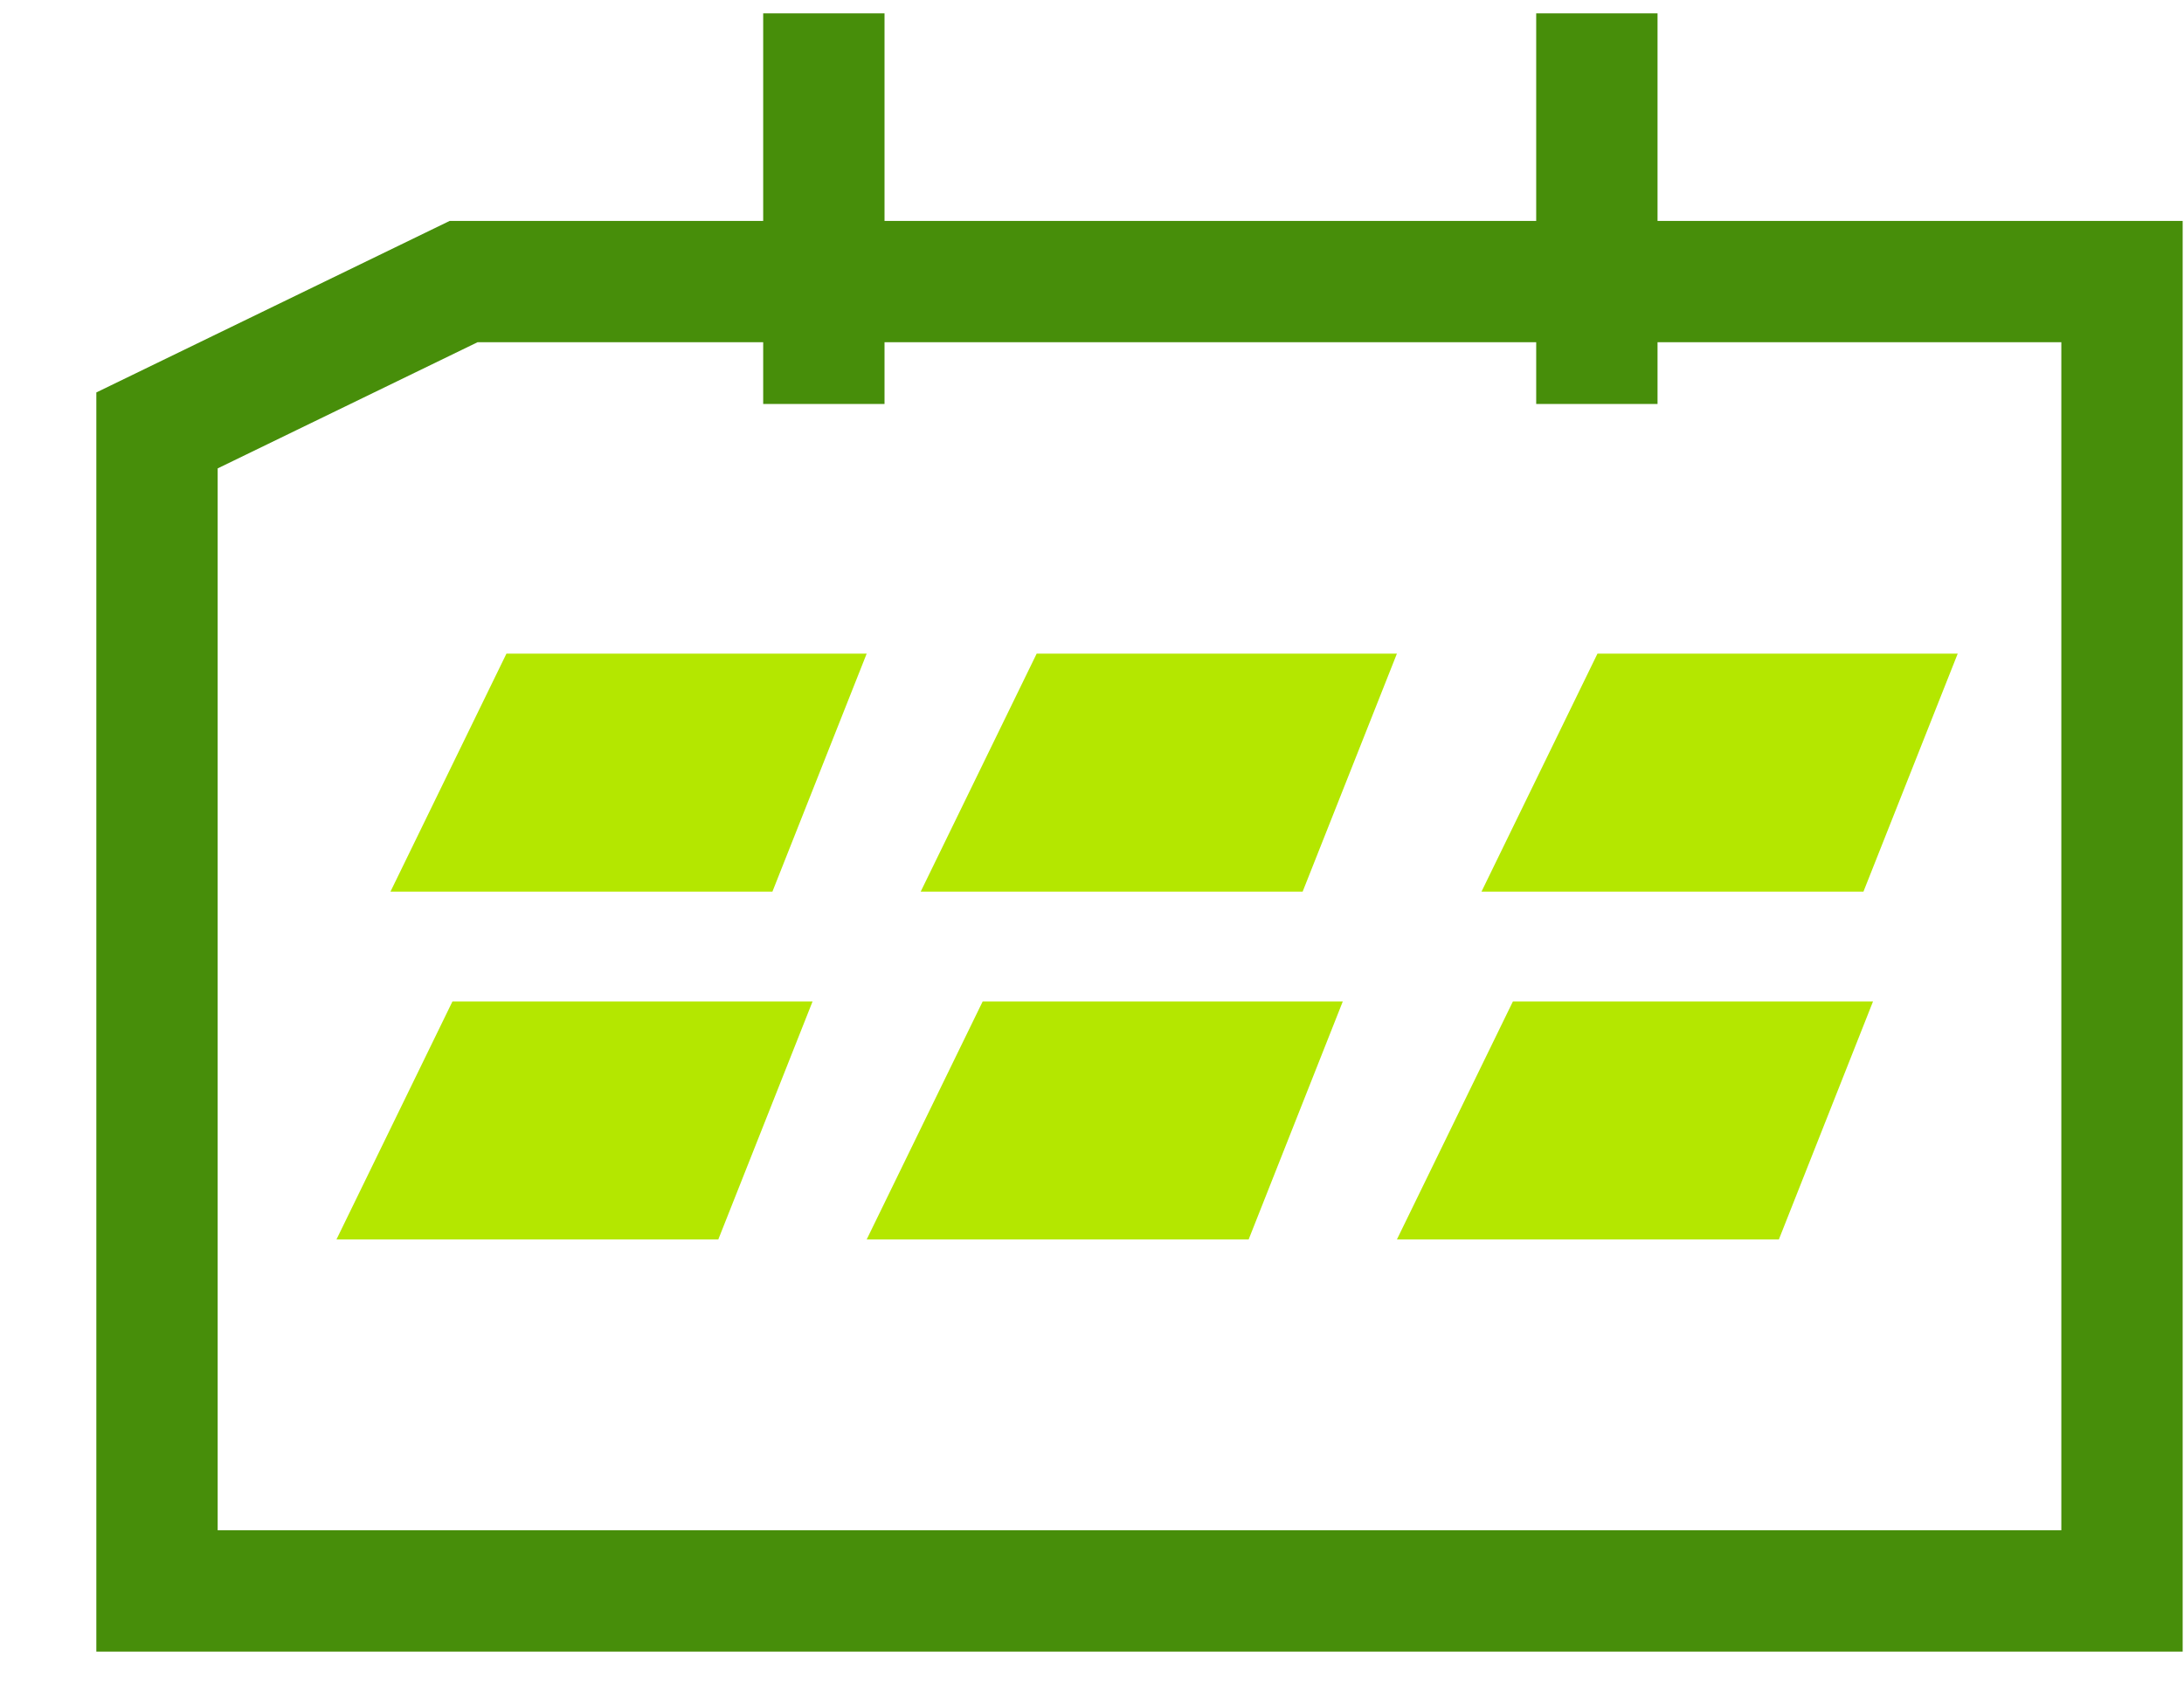 <?xml version="1.0" encoding="UTF-8"?>
<svg width="18px" height="14px" viewBox="0 0 18 14" version="1.1" xmlns="http://www.w3.org/2000/svg" xmlns:xlink="http://www.w3.org/1999/xlink">
    <!-- Generator: Sketch 50.2 (55047) - http://www.bohemiancoding.com/sketch -->
    <title>Group 24</title>
    <desc>Created with Sketch.</desc>
    <defs></defs>
    <g id="Page-1" stroke="none" stroke-width="1" fill="none" fill-rule="evenodd">
        <g id="Artboard-8" transform="translate(-299, -400)">
            <g id="Group-24" transform="translate(300, 400)">
                <polygon id="Path-21" stroke="#478E0A" points="0.294 3.548 2.821 2.321 16.489 2.321 16.489 13.114 0.294 13.114"></polygon>
                <path d="M5.79,2.83 L5.79,0.61" id="Line-3" stroke="#478E0A" stroke-linecap="square"></path>
                <path d="M12.161,2.83 L12.161,0.61" id="Line-3" stroke="#478E0A" stroke-linecap="square"></path>
                <g id="Group-15" transform="translate(1.508, 5.077)" fill="#B4E700">
                    <polygon id="Rectangle-6" points="1.666 0.311 4.635 0.311 3.858 2.273 0.71 2.273"></polygon>
                    <polygon id="Rectangle-6" points="6.036 0.311 9.005 0.311 8.228 2.273 5.08 2.273"></polygon>
                    <polygon id="Rectangle-6" points="10.658 0.311 13.627 0.311 12.85 2.273 9.702 2.273"></polygon>
                    <polygon id="Rectangle-6" points="1.221 3.178 4.189 3.178 3.412 5.14 0.265 5.14"></polygon>
                    <polygon id="Rectangle-6" points="5.591 3.178 8.559 3.178 7.783 5.14 4.635 5.14"></polygon>
                    <polygon id="Rectangle-6" points="9.961 3.178 12.929 3.178 12.153 5.14 9.005 5.14"></polygon>
                </g>
            </g>
        </g>
    </g>
</svg>